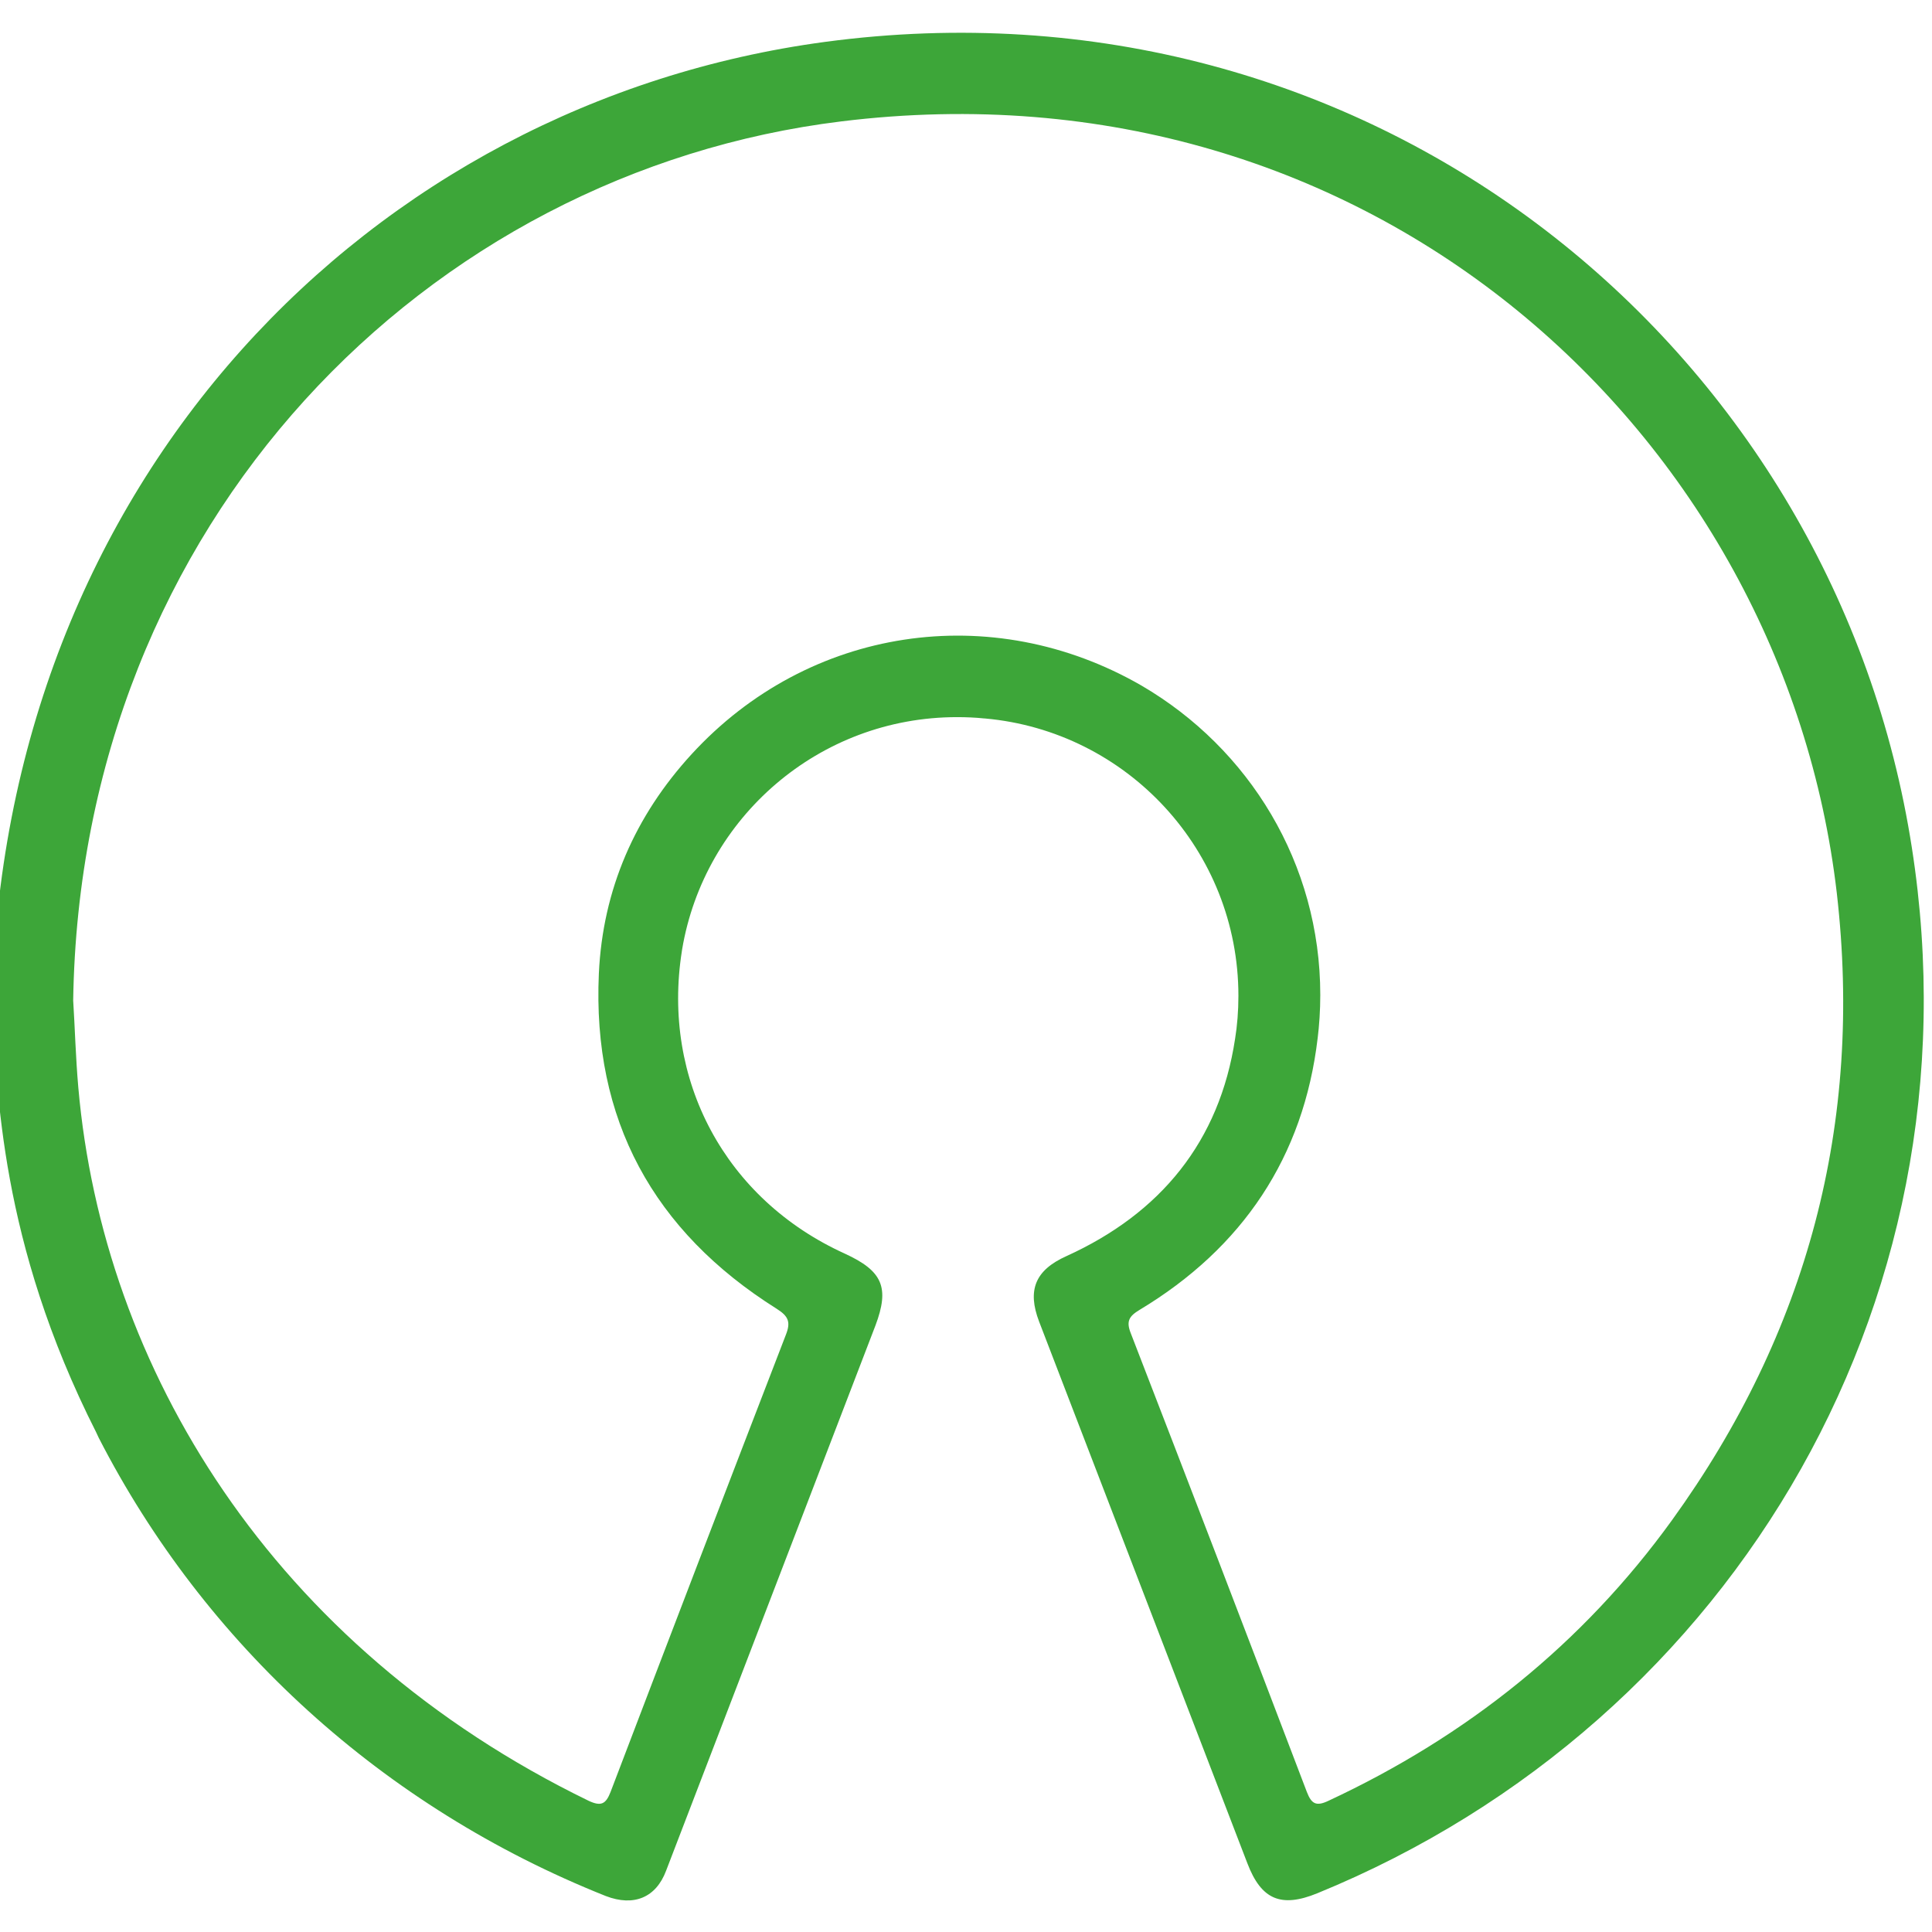 <!-- Generated by IcoMoon.io -->
<svg version="1.1" xmlns="http://www.w3.org/2000/svg" width="32" height="32" viewBox="0 0 32 32">
<title>opensourceinitiative</title>
<path fill="#3da639" d="M-0.136 16.707c0.149-8.765 6.287-15.004 13.8-16.013 8.957-1.2 16.495 4.893 17.941 12.98 1.373 7.667-2.84 14.844-9.785 17.684-0.6 0.245-0.929 0.109-1.16-0.497l-3.449-8.971c-0.2-0.523-0.064-0.853 0.453-1.085 1.56-0.709 2.535-1.897 2.793-3.6 0.035-0.213 0.055-0.46 0.055-0.71 0-2.409-1.846-4.386-4.2-4.595l-0.018-0.001c-0.133-0.014-0.287-0.021-0.443-0.021-2.288 0-4.187 1.664-4.553 3.848l-0.004 0.027c-0.337 2.131 0.715 4.112 2.703 5.013 0.619 0.285 0.741 0.557 0.503 1.189l-3.467 9.029c-0.167 0.445-0.533 0.6-1 0.42-3.698-1.474-6.645-4.175-8.398-7.59l-0.042-0.090c-1.608-3.177-1.627-5.663-1.729-7.016zM1.213 16.584c0.027 0.427 0.040 0.923 0.084 1.427 0.407 4.64 3.2 9.261 8.453 11.816 0.208 0.097 0.285 0.053 0.363-0.147q1.443-3.787 2.904-7.573c0.084-0.213 0.040-0.308-0.155-0.431-2.040-1.284-3.053-3.131-2.943-5.551 0.064-1.393 0.6-2.613 1.536-3.633 1.936-2.111 4.969-2.569 7.453-1.136 1.782 1.041 2.96 2.945 2.96 5.124 0 0.25-0.016 0.497-0.046 0.74l0.003-0.029c-0.232 1.973-1.245 3.479-2.949 4.504-0.173 0.104-0.227 0.187-0.147 0.387q1.469 3.796 2.916 7.597c0.077 0.2 0.155 0.245 0.36 0.147 2.293-1.069 4.209-2.6 5.687-4.645 2.247-3.111 3.169-6.576 2.731-10.391-0.884-7.583-7.707-13.863-16.491-12.779-6.847 0.84-12.604 6.613-12.72 14.573z"></path>
</svg>

